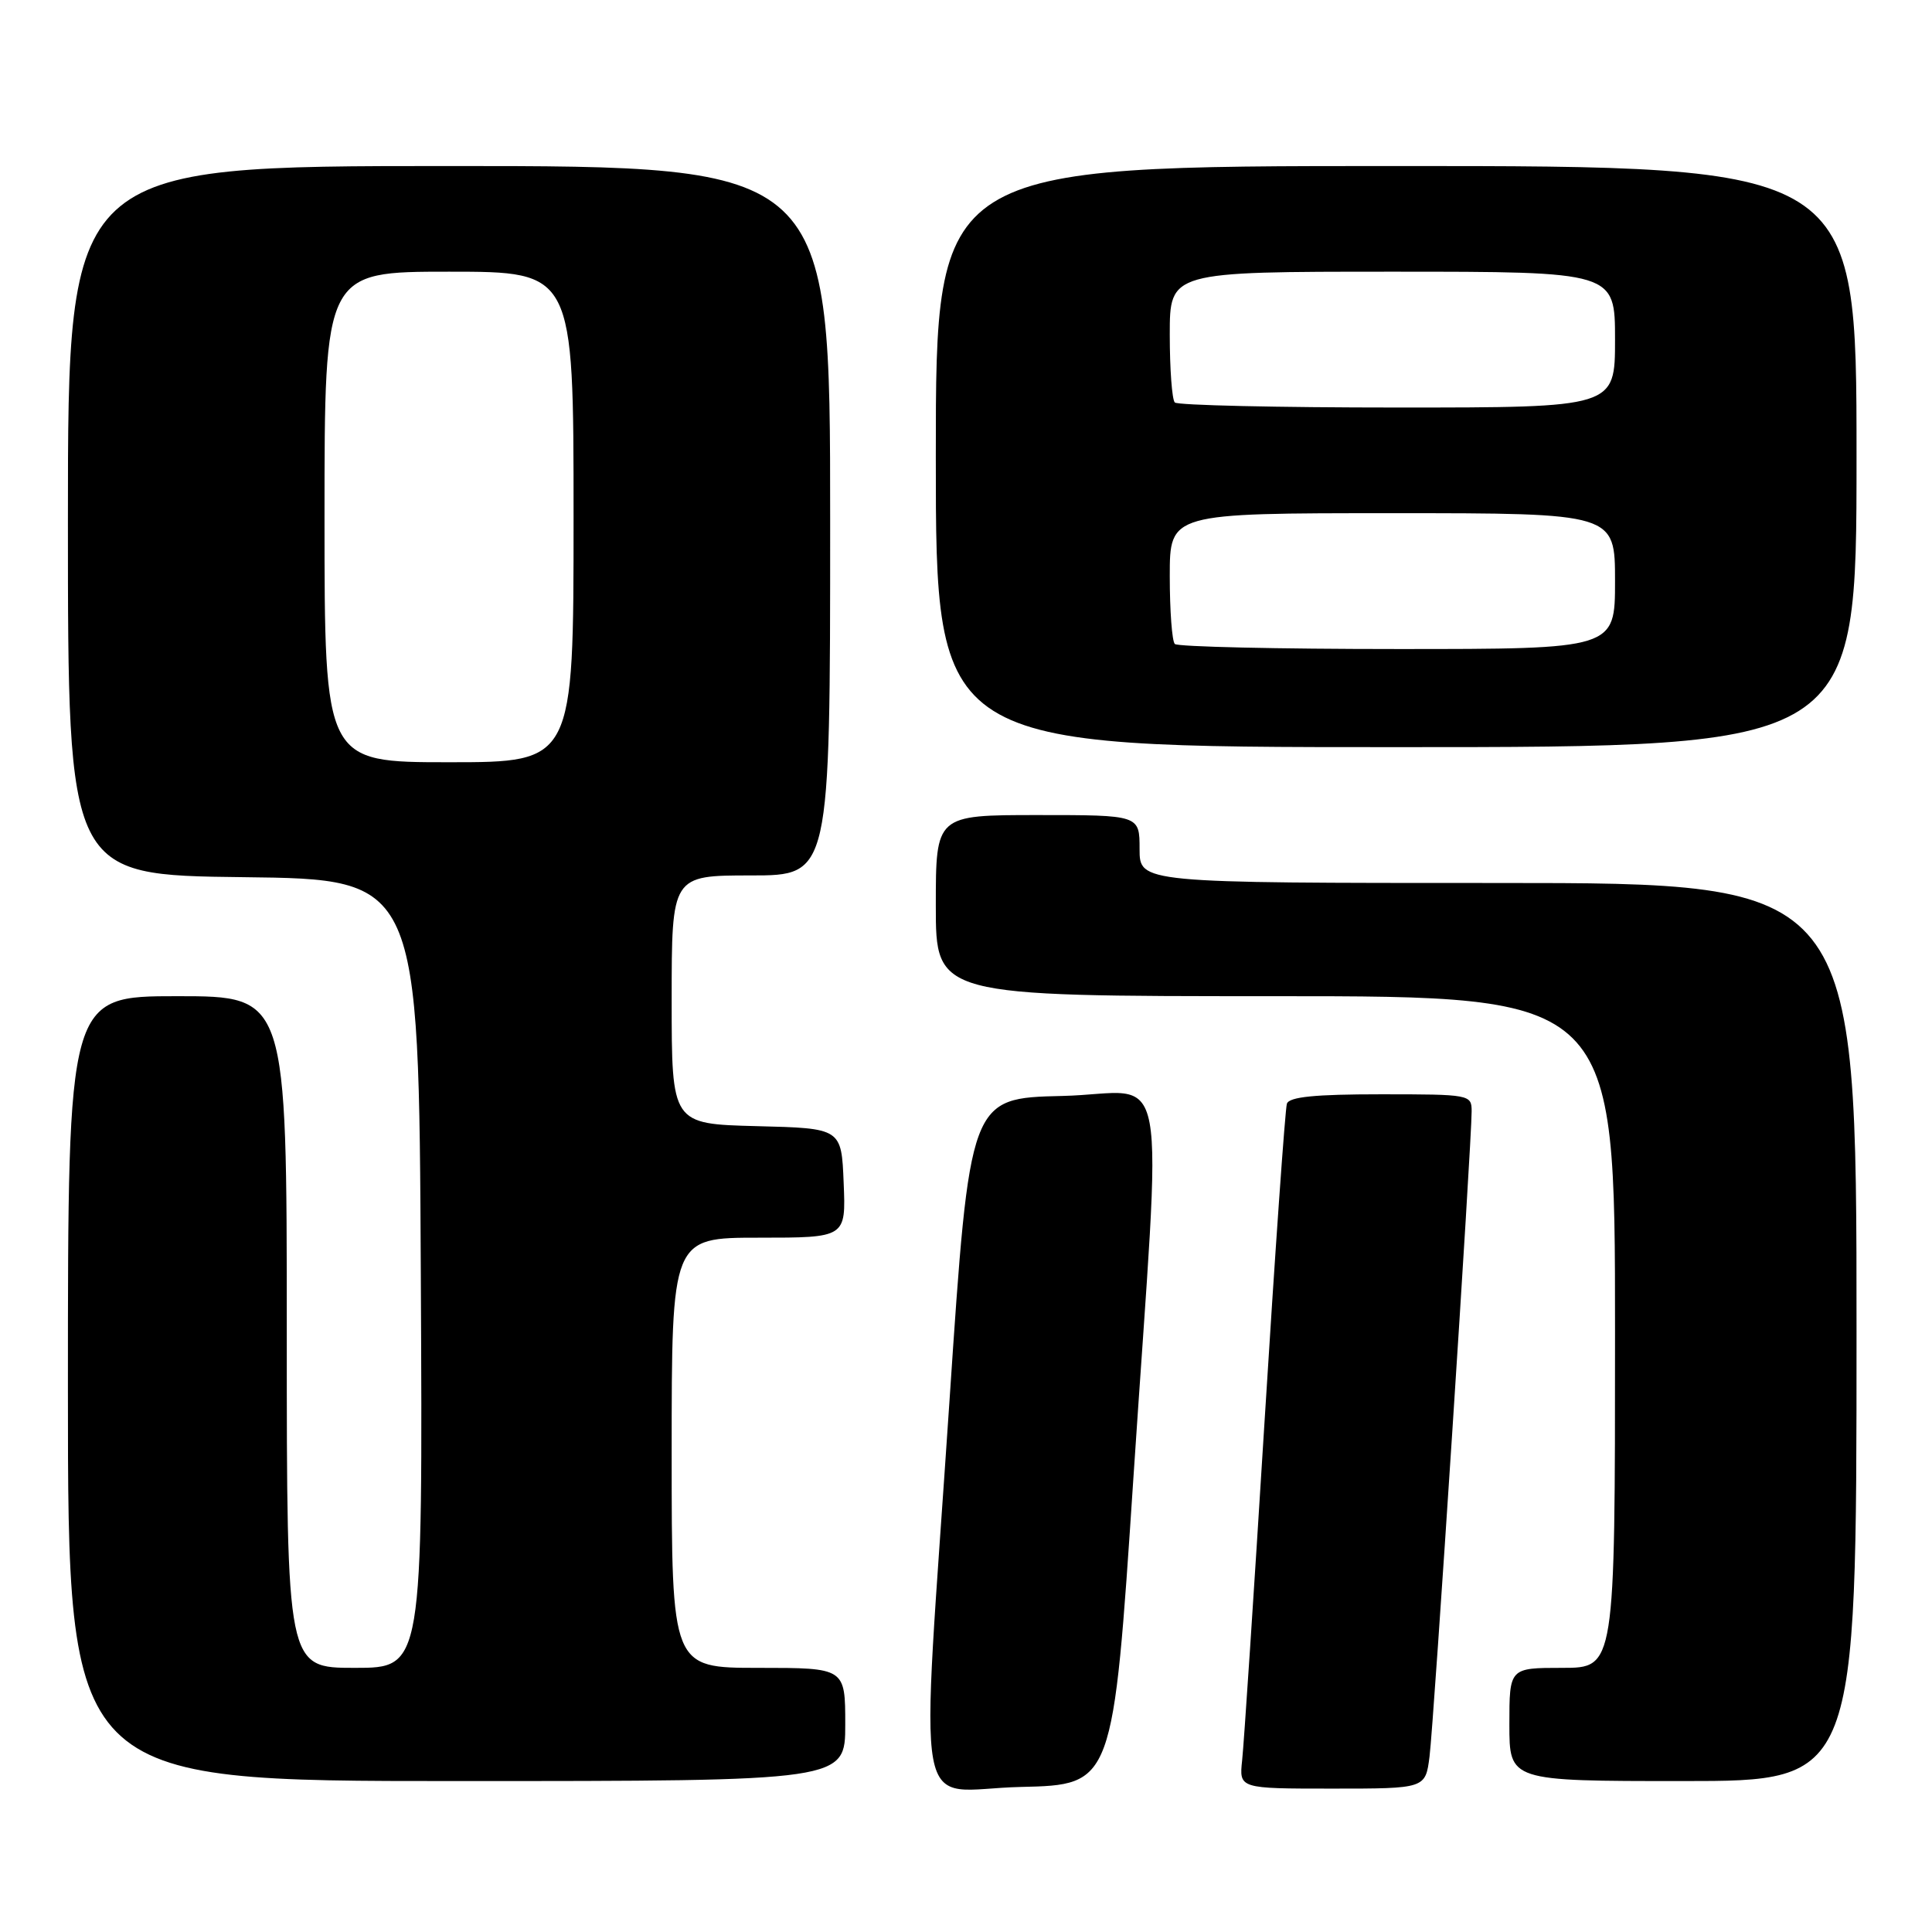 <?xml version="1.0" encoding="UTF-8" standalone="no"?>
<!DOCTYPE svg PUBLIC "-//W3C//DTD SVG 1.1//EN" "http://www.w3.org/Graphics/SVG/1.1/DTD/svg11.dtd" >
<svg xmlns="http://www.w3.org/2000/svg" xmlns:xlink="http://www.w3.org/1999/xlink" version="1.1" viewBox="0 0 256 256">
 <g >
 <path fill="currentColor"
d=" M 150.17 196.00 C 154.00 138.20 155.24 144.89 140.75 145.22 C 128.50 145.50 128.50 145.50 125.82 185.50 C 121.94 243.50 120.76 237.11 135.25 236.78 C 147.49 236.50 147.49 236.50 150.17 196.00 Z  M 189.42 232.75 C 189.98 228.41 195.01 151.33 195.00 147.25 C 195.00 145.04 194.78 145.00 182.97 145.00 C 174.23 145.00 170.82 145.34 170.52 146.25 C 170.29 146.94 168.95 165.95 167.55 188.50 C 166.15 211.05 164.82 231.19 164.59 233.25 C 164.19 237.00 164.19 237.00 176.53 237.00 C 188.88 237.00 188.88 237.00 189.42 232.75 Z  M 112.00 228.50 C 112.00 221.00 112.00 221.00 100.50 221.00 C 89.00 221.00 89.00 221.00 89.00 192.50 C 89.00 164.00 89.00 164.00 100.54 164.00 C 112.09 164.00 112.09 164.00 111.79 156.75 C 111.50 149.50 111.50 149.50 100.25 149.22 C 89.00 148.93 89.00 148.93 89.00 132.47 C 89.00 116.00 89.00 116.00 99.50 116.00 C 110.00 116.00 110.00 116.00 110.00 69.00 C 110.00 22.00 110.00 22.00 59.50 22.00 C 9.00 22.00 9.00 22.00 9.00 68.98 C 9.00 115.96 9.00 115.96 32.25 116.23 C 55.50 116.50 55.50 116.50 55.76 168.75 C 56.02 221.00 56.02 221.00 47.01 221.00 C 38.00 221.00 38.00 221.00 38.00 176.50 C 38.00 132.00 38.00 132.00 23.50 132.00 C 9.00 132.00 9.00 132.00 9.00 184.00 C 9.00 236.00 9.00 236.00 60.50 236.00 C 112.00 236.00 112.00 236.00 112.00 228.50 Z  M 246.00 176.50 C 246.00 117.00 246.00 117.00 198.50 117.00 C 151.00 117.00 151.00 117.00 151.00 112.50 C 151.00 108.00 151.00 108.00 137.50 108.00 C 124.00 108.00 124.00 108.00 124.00 120.00 C 124.00 132.00 124.00 132.00 169.00 132.00 C 214.00 132.00 214.00 132.00 214.00 176.50 C 214.00 221.00 214.00 221.00 207.00 221.00 C 200.00 221.00 200.00 221.00 200.00 228.50 C 200.00 236.00 200.00 236.00 223.00 236.00 C 246.00 236.00 246.00 236.00 246.00 176.50 Z  M 246.00 60.50 C 246.00 22.00 246.00 22.00 185.00 22.00 C 124.00 22.00 124.00 22.00 124.00 60.50 C 124.00 99.00 124.00 99.00 185.00 99.00 C 246.00 99.00 246.00 99.00 246.00 60.50 Z  M 43.00 68.50 C 43.00 36.00 43.00 36.00 59.50 36.00 C 76.00 36.00 76.00 36.00 76.00 68.50 C 76.00 101.00 76.00 101.00 59.50 101.00 C 43.00 101.00 43.00 101.00 43.00 68.50 Z  M 155.67 85.33 C 155.30 84.97 155.00 80.92 155.00 76.33 C 155.00 68.00 155.00 68.00 184.50 68.00 C 214.00 68.00 214.00 68.00 214.00 77.00 C 214.00 86.00 214.00 86.00 185.17 86.00 C 169.31 86.00 156.03 85.70 155.67 85.33 Z  M 155.67 53.33 C 155.30 52.97 155.00 48.92 155.00 44.33 C 155.00 36.00 155.00 36.00 184.50 36.00 C 214.00 36.00 214.00 36.00 214.00 45.00 C 214.00 54.00 214.00 54.00 185.17 54.00 C 169.31 54.00 156.03 53.70 155.67 53.33 Z "/>
</g>
</svg>